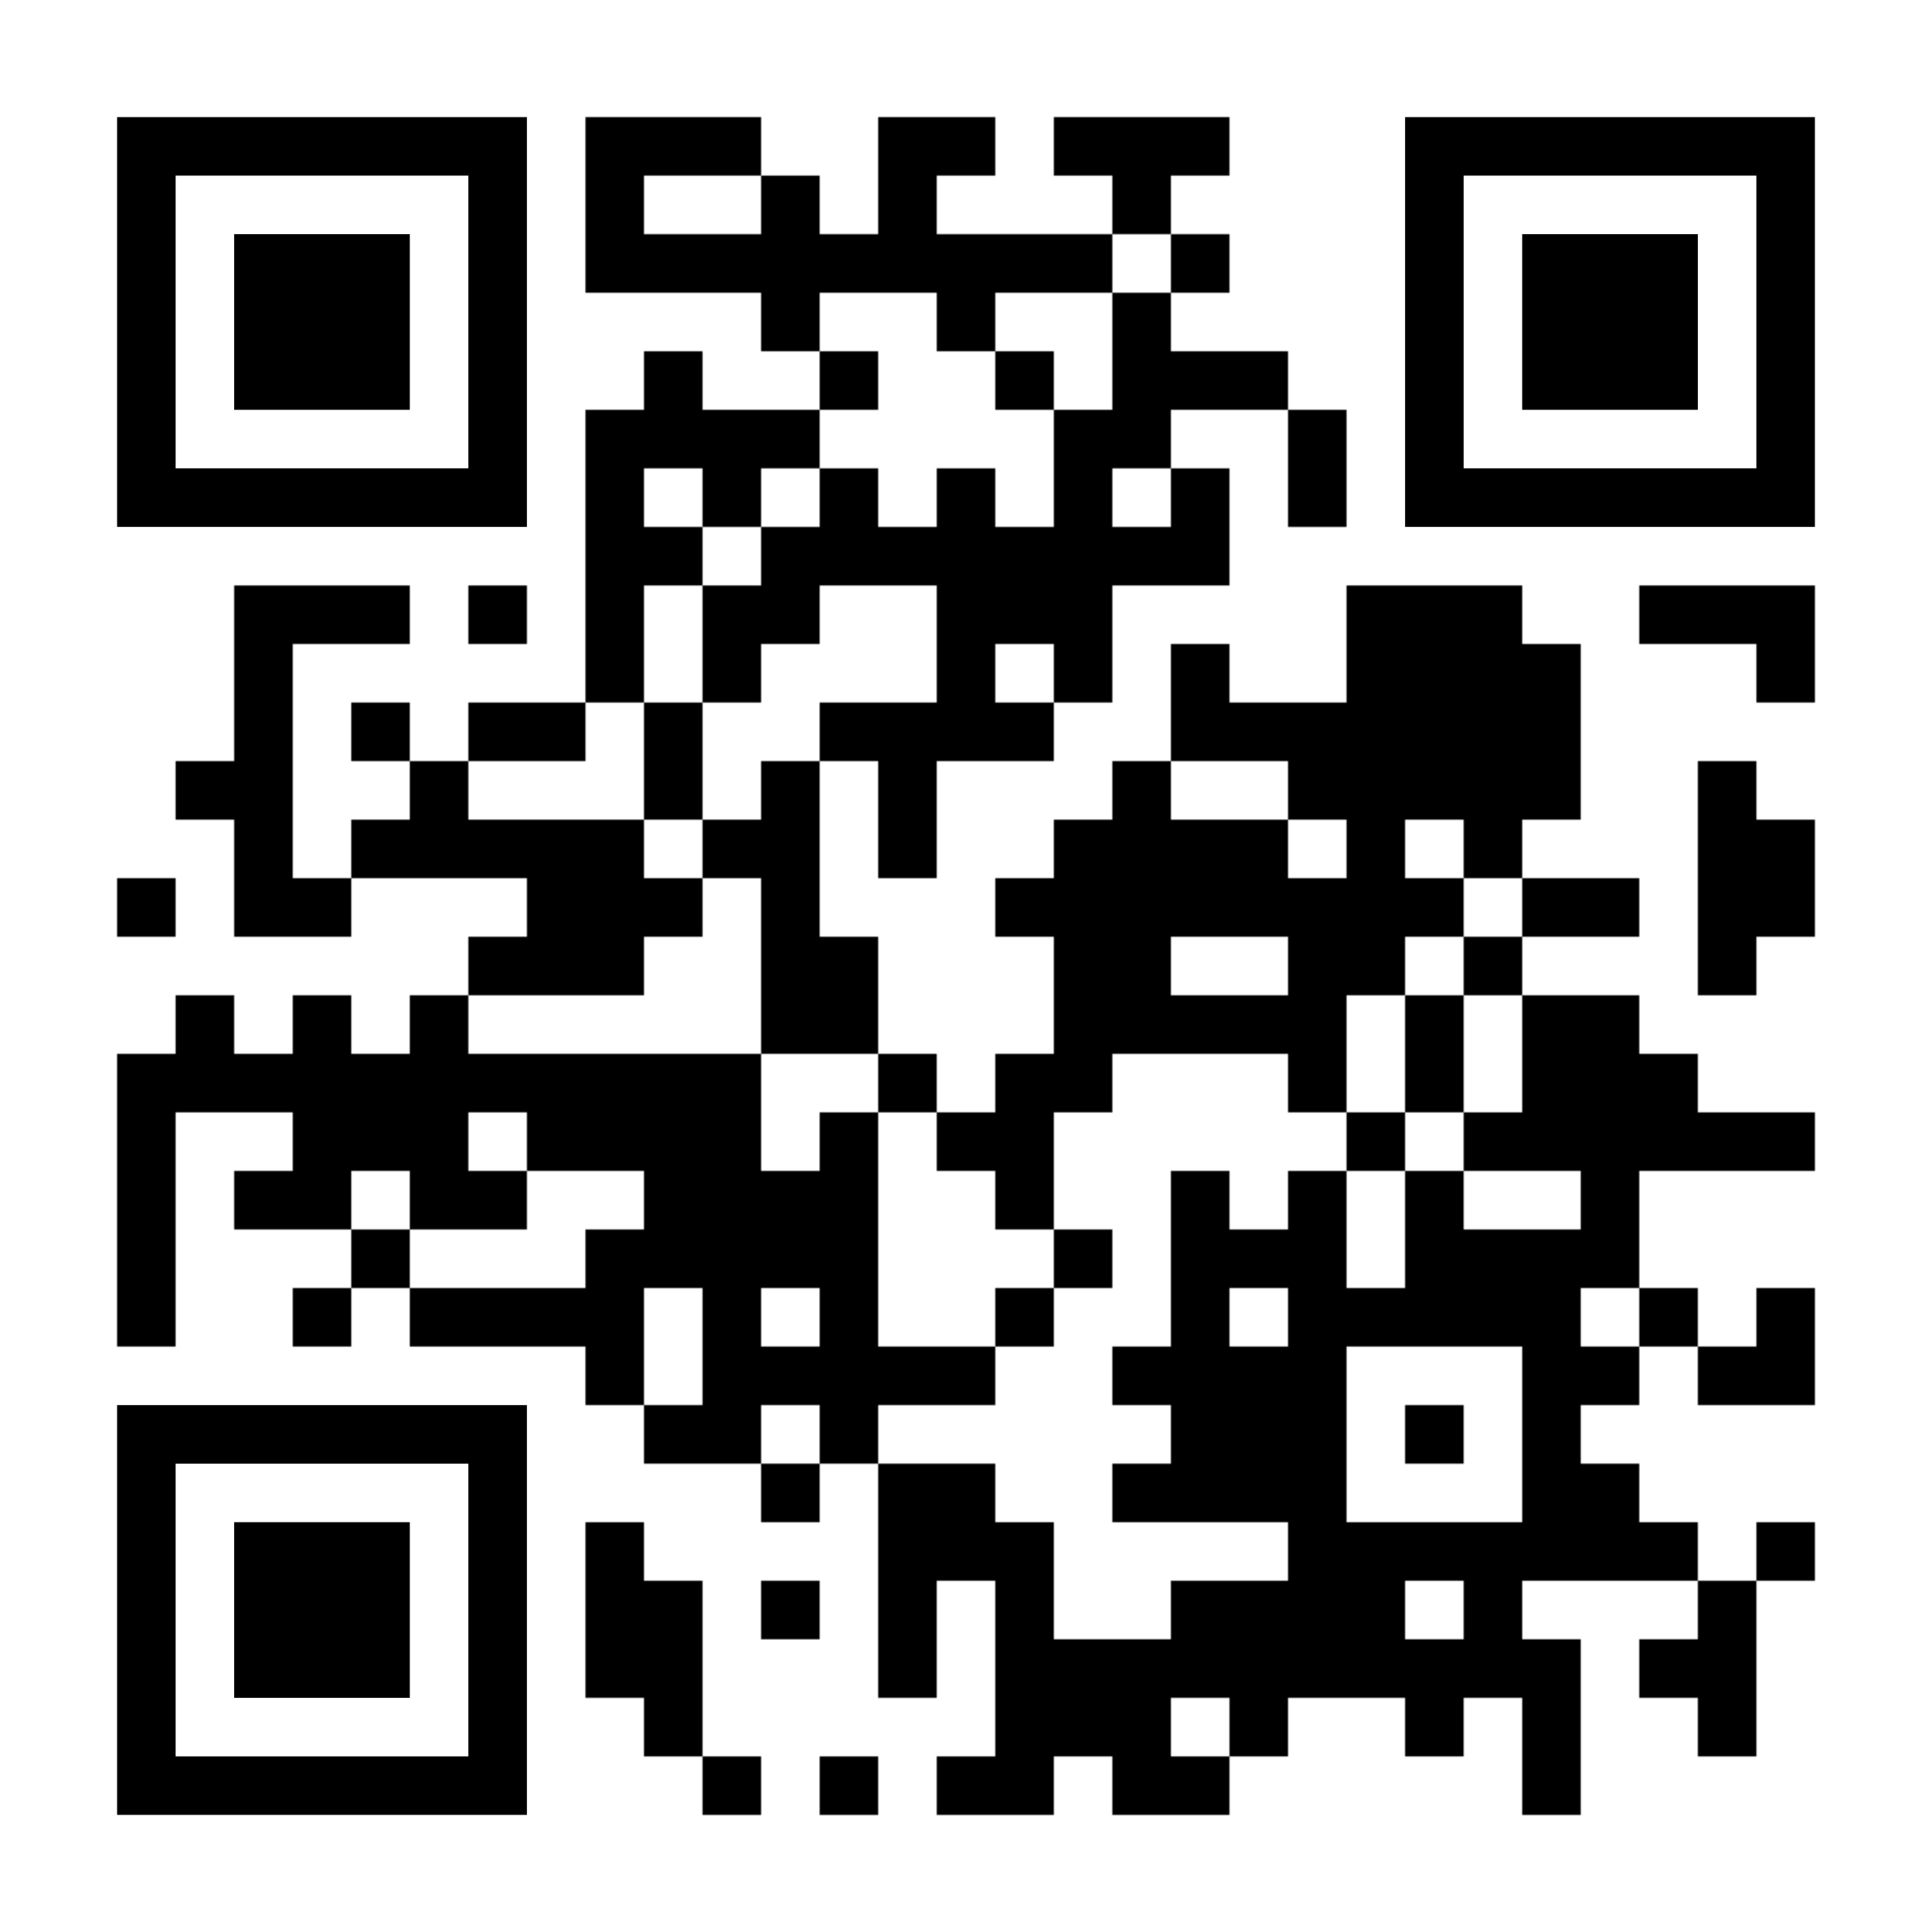 <?xml version="1.0" encoding="utf-8"?>
<!DOCTYPE svg PUBLIC "-//W3C//DTD SVG 20010904//EN" "http://www.w3.org/TR/2001/REC-SVG-20010904/DTD/svg10.dtd">
<svg xmlns="http://www.w3.org/2000/svg" xml:space="preserve" xmlns:xlink="http://www.w3.org/1999/xlink" width="1023" height="1023" viewBox="0 0 1023 1023">
<defs>
<mask id="qrmask"><g fill="#ffffff">
<g transform="translate(310,62) scale(5.167)"><rect width="6" height="6"/></g>
<g transform="translate(341,62) scale(5.167)"><rect width="6" height="6"/></g>
<g transform="translate(372,62) scale(5.167)"><rect width="6" height="6"/></g>
<g transform="translate(465,62) scale(5.167)"><rect width="6" height="6"/></g>
<g transform="translate(496,62) scale(5.167)"><rect width="6" height="6"/></g>
<g transform="translate(558,62) scale(5.167)"><rect width="6" height="6"/></g>
<g transform="translate(589,62) scale(5.167)"><rect width="6" height="6"/></g>
<g transform="translate(620,62) scale(5.167)"><rect width="6" height="6"/></g>
<g transform="translate(310,93) scale(5.167)"><rect width="6" height="6"/></g>
<g transform="translate(403,93) scale(5.167)"><rect width="6" height="6"/></g>
<g transform="translate(465,93) scale(5.167)"><rect width="6" height="6"/></g>
<g transform="translate(589,93) scale(5.167)"><rect width="6" height="6"/></g>
<g transform="translate(310,124) scale(5.167)"><rect width="6" height="6"/></g>
<g transform="translate(341,124) scale(5.167)"><rect width="6" height="6"/></g>
<g transform="translate(372,124) scale(5.167)"><rect width="6" height="6"/></g>
<g transform="translate(403,124) scale(5.167)"><rect width="6" height="6"/></g>
<g transform="translate(434,124) scale(5.167)"><rect width="6" height="6"/></g>
<g transform="translate(465,124) scale(5.167)"><rect width="6" height="6"/></g>
<g transform="translate(496,124) scale(5.167)"><rect width="6" height="6"/></g>
<g transform="translate(527,124) scale(5.167)"><rect width="6" height="6"/></g>
<g transform="translate(558,124) scale(5.167)"><rect width="6" height="6"/></g>
<g transform="translate(620,124) scale(5.167)"><rect width="6" height="6"/></g>
<g transform="translate(403,155) scale(5.167)"><rect width="6" height="6"/></g>
<g transform="translate(496,155) scale(5.167)"><rect width="6" height="6"/></g>
<g transform="translate(589,155) scale(5.167)"><rect width="6" height="6"/></g>
<g transform="translate(341,186) scale(5.167)"><rect width="6" height="6"/></g>
<g transform="translate(434,186) scale(5.167)"><rect width="6" height="6"/></g>
<g transform="translate(527,186) scale(5.167)"><rect width="6" height="6"/></g>
<g transform="translate(589,186) scale(5.167)"><rect width="6" height="6"/></g>
<g transform="translate(620,186) scale(5.167)"><rect width="6" height="6"/></g>
<g transform="translate(651,186) scale(5.167)"><rect width="6" height="6"/></g>
<g transform="translate(310,217) scale(5.167)"><rect width="6" height="6"/></g>
<g transform="translate(341,217) scale(5.167)"><rect width="6" height="6"/></g>
<g transform="translate(372,217) scale(5.167)"><rect width="6" height="6"/></g>
<g transform="translate(403,217) scale(5.167)"><rect width="6" height="6"/></g>
<g transform="translate(558,217) scale(5.167)"><rect width="6" height="6"/></g>
<g transform="translate(589,217) scale(5.167)"><rect width="6" height="6"/></g>
<g transform="translate(682,217) scale(5.167)"><rect width="6" height="6"/></g>
<g transform="translate(310,248) scale(5.167)"><rect width="6" height="6"/></g>
<g transform="translate(372,248) scale(5.167)"><rect width="6" height="6"/></g>
<g transform="translate(434,248) scale(5.167)"><rect width="6" height="6"/></g>
<g transform="translate(496,248) scale(5.167)"><rect width="6" height="6"/></g>
<g transform="translate(558,248) scale(5.167)"><rect width="6" height="6"/></g>
<g transform="translate(620,248) scale(5.167)"><rect width="6" height="6"/></g>
<g transform="translate(682,248) scale(5.167)"><rect width="6" height="6"/></g>
<g transform="translate(310,279) scale(5.167)"><rect width="6" height="6"/></g>
<g transform="translate(341,279) scale(5.167)"><rect width="6" height="6"/></g>
<g transform="translate(403,279) scale(5.167)"><rect width="6" height="6"/></g>
<g transform="translate(434,279) scale(5.167)"><rect width="6" height="6"/></g>
<g transform="translate(465,279) scale(5.167)"><rect width="6" height="6"/></g>
<g transform="translate(496,279) scale(5.167)"><rect width="6" height="6"/></g>
<g transform="translate(527,279) scale(5.167)"><rect width="6" height="6"/></g>
<g transform="translate(558,279) scale(5.167)"><rect width="6" height="6"/></g>
<g transform="translate(589,279) scale(5.167)"><rect width="6" height="6"/></g>
<g transform="translate(620,279) scale(5.167)"><rect width="6" height="6"/></g>
<g transform="translate(124,310) scale(5.167)"><rect width="6" height="6"/></g>
<g transform="translate(155,310) scale(5.167)"><rect width="6" height="6"/></g>
<g transform="translate(186,310) scale(5.167)"><rect width="6" height="6"/></g>
<g transform="translate(248,310) scale(5.167)"><rect width="6" height="6"/></g>
<g transform="translate(310,310) scale(5.167)"><rect width="6" height="6"/></g>
<g transform="translate(372,310) scale(5.167)"><rect width="6" height="6"/></g>
<g transform="translate(403,310) scale(5.167)"><rect width="6" height="6"/></g>
<g transform="translate(496,310) scale(5.167)"><rect width="6" height="6"/></g>
<g transform="translate(527,310) scale(5.167)"><rect width="6" height="6"/></g>
<g transform="translate(558,310) scale(5.167)"><rect width="6" height="6"/></g>
<g transform="translate(713,310) scale(5.167)"><rect width="6" height="6"/></g>
<g transform="translate(744,310) scale(5.167)"><rect width="6" height="6"/></g>
<g transform="translate(775,310) scale(5.167)"><rect width="6" height="6"/></g>
<g transform="translate(868,310) scale(5.167)"><rect width="6" height="6"/></g>
<g transform="translate(899,310) scale(5.167)"><rect width="6" height="6"/></g>
<g transform="translate(930,310) scale(5.167)"><rect width="6" height="6"/></g>
<g transform="translate(124,341) scale(5.167)"><rect width="6" height="6"/></g>
<g transform="translate(310,341) scale(5.167)"><rect width="6" height="6"/></g>
<g transform="translate(372,341) scale(5.167)"><rect width="6" height="6"/></g>
<g transform="translate(496,341) scale(5.167)"><rect width="6" height="6"/></g>
<g transform="translate(558,341) scale(5.167)"><rect width="6" height="6"/></g>
<g transform="translate(620,341) scale(5.167)"><rect width="6" height="6"/></g>
<g transform="translate(713,341) scale(5.167)"><rect width="6" height="6"/></g>
<g transform="translate(744,341) scale(5.167)"><rect width="6" height="6"/></g>
<g transform="translate(775,341) scale(5.167)"><rect width="6" height="6"/></g>
<g transform="translate(806,341) scale(5.167)"><rect width="6" height="6"/></g>
<g transform="translate(930,341) scale(5.167)"><rect width="6" height="6"/></g>
<g transform="translate(124,372) scale(5.167)"><rect width="6" height="6"/></g>
<g transform="translate(186,372) scale(5.167)"><rect width="6" height="6"/></g>
<g transform="translate(248,372) scale(5.167)"><rect width="6" height="6"/></g>
<g transform="translate(279,372) scale(5.167)"><rect width="6" height="6"/></g>
<g transform="translate(341,372) scale(5.167)"><rect width="6" height="6"/></g>
<g transform="translate(434,372) scale(5.167)"><rect width="6" height="6"/></g>
<g transform="translate(465,372) scale(5.167)"><rect width="6" height="6"/></g>
<g transform="translate(496,372) scale(5.167)"><rect width="6" height="6"/></g>
<g transform="translate(527,372) scale(5.167)"><rect width="6" height="6"/></g>
<g transform="translate(620,372) scale(5.167)"><rect width="6" height="6"/></g>
<g transform="translate(651,372) scale(5.167)"><rect width="6" height="6"/></g>
<g transform="translate(682,372) scale(5.167)"><rect width="6" height="6"/></g>
<g transform="translate(713,372) scale(5.167)"><rect width="6" height="6"/></g>
<g transform="translate(744,372) scale(5.167)"><rect width="6" height="6"/></g>
<g transform="translate(775,372) scale(5.167)"><rect width="6" height="6"/></g>
<g transform="translate(806,372) scale(5.167)"><rect width="6" height="6"/></g>
<g transform="translate(93,403) scale(5.167)"><rect width="6" height="6"/></g>
<g transform="translate(124,403) scale(5.167)"><rect width="6" height="6"/></g>
<g transform="translate(217,403) scale(5.167)"><rect width="6" height="6"/></g>
<g transform="translate(341,403) scale(5.167)"><rect width="6" height="6"/></g>
<g transform="translate(403,403) scale(5.167)"><rect width="6" height="6"/></g>
<g transform="translate(465,403) scale(5.167)"><rect width="6" height="6"/></g>
<g transform="translate(589,403) scale(5.167)"><rect width="6" height="6"/></g>
<g transform="translate(682,403) scale(5.167)"><rect width="6" height="6"/></g>
<g transform="translate(713,403) scale(5.167)"><rect width="6" height="6"/></g>
<g transform="translate(744,403) scale(5.167)"><rect width="6" height="6"/></g>
<g transform="translate(775,403) scale(5.167)"><rect width="6" height="6"/></g>
<g transform="translate(806,403) scale(5.167)"><rect width="6" height="6"/></g>
<g transform="translate(899,403) scale(5.167)"><rect width="6" height="6"/></g>
<g transform="translate(124,434) scale(5.167)"><rect width="6" height="6"/></g>
<g transform="translate(186,434) scale(5.167)"><rect width="6" height="6"/></g>
<g transform="translate(217,434) scale(5.167)"><rect width="6" height="6"/></g>
<g transform="translate(248,434) scale(5.167)"><rect width="6" height="6"/></g>
<g transform="translate(279,434) scale(5.167)"><rect width="6" height="6"/></g>
<g transform="translate(310,434) scale(5.167)"><rect width="6" height="6"/></g>
<g transform="translate(372,434) scale(5.167)"><rect width="6" height="6"/></g>
<g transform="translate(403,434) scale(5.167)"><rect width="6" height="6"/></g>
<g transform="translate(465,434) scale(5.167)"><rect width="6" height="6"/></g>
<g transform="translate(558,434) scale(5.167)"><rect width="6" height="6"/></g>
<g transform="translate(589,434) scale(5.167)"><rect width="6" height="6"/></g>
<g transform="translate(620,434) scale(5.167)"><rect width="6" height="6"/></g>
<g transform="translate(651,434) scale(5.167)"><rect width="6" height="6"/></g>
<g transform="translate(713,434) scale(5.167)"><rect width="6" height="6"/></g>
<g transform="translate(775,434) scale(5.167)"><rect width="6" height="6"/></g>
<g transform="translate(899,434) scale(5.167)"><rect width="6" height="6"/></g>
<g transform="translate(930,434) scale(5.167)"><rect width="6" height="6"/></g>
<g transform="translate(62,465) scale(5.167)"><rect width="6" height="6"/></g>
<g transform="translate(124,465) scale(5.167)"><rect width="6" height="6"/></g>
<g transform="translate(155,465) scale(5.167)"><rect width="6" height="6"/></g>
<g transform="translate(279,465) scale(5.167)"><rect width="6" height="6"/></g>
<g transform="translate(310,465) scale(5.167)"><rect width="6" height="6"/></g>
<g transform="translate(341,465) scale(5.167)"><rect width="6" height="6"/></g>
<g transform="translate(403,465) scale(5.167)"><rect width="6" height="6"/></g>
<g transform="translate(527,465) scale(5.167)"><rect width="6" height="6"/></g>
<g transform="translate(558,465) scale(5.167)"><rect width="6" height="6"/></g>
<g transform="translate(589,465) scale(5.167)"><rect width="6" height="6"/></g>
<g transform="translate(620,465) scale(5.167)"><rect width="6" height="6"/></g>
<g transform="translate(651,465) scale(5.167)"><rect width="6" height="6"/></g>
<g transform="translate(682,465) scale(5.167)"><rect width="6" height="6"/></g>
<g transform="translate(713,465) scale(5.167)"><rect width="6" height="6"/></g>
<g transform="translate(744,465) scale(5.167)"><rect width="6" height="6"/></g>
<g transform="translate(806,465) scale(5.167)"><rect width="6" height="6"/></g>
<g transform="translate(837,465) scale(5.167)"><rect width="6" height="6"/></g>
<g transform="translate(899,465) scale(5.167)"><rect width="6" height="6"/></g>
<g transform="translate(930,465) scale(5.167)"><rect width="6" height="6"/></g>
<g transform="translate(248,496) scale(5.167)"><rect width="6" height="6"/></g>
<g transform="translate(279,496) scale(5.167)"><rect width="6" height="6"/></g>
<g transform="translate(310,496) scale(5.167)"><rect width="6" height="6"/></g>
<g transform="translate(403,496) scale(5.167)"><rect width="6" height="6"/></g>
<g transform="translate(434,496) scale(5.167)"><rect width="6" height="6"/></g>
<g transform="translate(558,496) scale(5.167)"><rect width="6" height="6"/></g>
<g transform="translate(589,496) scale(5.167)"><rect width="6" height="6"/></g>
<g transform="translate(682,496) scale(5.167)"><rect width="6" height="6"/></g>
<g transform="translate(713,496) scale(5.167)"><rect width="6" height="6"/></g>
<g transform="translate(775,496) scale(5.167)"><rect width="6" height="6"/></g>
<g transform="translate(899,496) scale(5.167)"><rect width="6" height="6"/></g>
<g transform="translate(93,527) scale(5.167)"><rect width="6" height="6"/></g>
<g transform="translate(155,527) scale(5.167)"><rect width="6" height="6"/></g>
<g transform="translate(217,527) scale(5.167)"><rect width="6" height="6"/></g>
<g transform="translate(403,527) scale(5.167)"><rect width="6" height="6"/></g>
<g transform="translate(434,527) scale(5.167)"><rect width="6" height="6"/></g>
<g transform="translate(558,527) scale(5.167)"><rect width="6" height="6"/></g>
<g transform="translate(589,527) scale(5.167)"><rect width="6" height="6"/></g>
<g transform="translate(620,527) scale(5.167)"><rect width="6" height="6"/></g>
<g transform="translate(651,527) scale(5.167)"><rect width="6" height="6"/></g>
<g transform="translate(682,527) scale(5.167)"><rect width="6" height="6"/></g>
<g transform="translate(744,527) scale(5.167)"><rect width="6" height="6"/></g>
<g transform="translate(806,527) scale(5.167)"><rect width="6" height="6"/></g>
<g transform="translate(837,527) scale(5.167)"><rect width="6" height="6"/></g>
<g transform="translate(62,558) scale(5.167)"><rect width="6" height="6"/></g>
<g transform="translate(93,558) scale(5.167)"><rect width="6" height="6"/></g>
<g transform="translate(124,558) scale(5.167)"><rect width="6" height="6"/></g>
<g transform="translate(155,558) scale(5.167)"><rect width="6" height="6"/></g>
<g transform="translate(186,558) scale(5.167)"><rect width="6" height="6"/></g>
<g transform="translate(217,558) scale(5.167)"><rect width="6" height="6"/></g>
<g transform="translate(248,558) scale(5.167)"><rect width="6" height="6"/></g>
<g transform="translate(279,558) scale(5.167)"><rect width="6" height="6"/></g>
<g transform="translate(310,558) scale(5.167)"><rect width="6" height="6"/></g>
<g transform="translate(341,558) scale(5.167)"><rect width="6" height="6"/></g>
<g transform="translate(372,558) scale(5.167)"><rect width="6" height="6"/></g>
<g transform="translate(465,558) scale(5.167)"><rect width="6" height="6"/></g>
<g transform="translate(527,558) scale(5.167)"><rect width="6" height="6"/></g>
<g transform="translate(558,558) scale(5.167)"><rect width="6" height="6"/></g>
<g transform="translate(682,558) scale(5.167)"><rect width="6" height="6"/></g>
<g transform="translate(744,558) scale(5.167)"><rect width="6" height="6"/></g>
<g transform="translate(806,558) scale(5.167)"><rect width="6" height="6"/></g>
<g transform="translate(837,558) scale(5.167)"><rect width="6" height="6"/></g>
<g transform="translate(868,558) scale(5.167)"><rect width="6" height="6"/></g>
<g transform="translate(62,589) scale(5.167)"><rect width="6" height="6"/></g>
<g transform="translate(155,589) scale(5.167)"><rect width="6" height="6"/></g>
<g transform="translate(186,589) scale(5.167)"><rect width="6" height="6"/></g>
<g transform="translate(217,589) scale(5.167)"><rect width="6" height="6"/></g>
<g transform="translate(279,589) scale(5.167)"><rect width="6" height="6"/></g>
<g transform="translate(310,589) scale(5.167)"><rect width="6" height="6"/></g>
<g transform="translate(341,589) scale(5.167)"><rect width="6" height="6"/></g>
<g transform="translate(372,589) scale(5.167)"><rect width="6" height="6"/></g>
<g transform="translate(434,589) scale(5.167)"><rect width="6" height="6"/></g>
<g transform="translate(496,589) scale(5.167)"><rect width="6" height="6"/></g>
<g transform="translate(527,589) scale(5.167)"><rect width="6" height="6"/></g>
<g transform="translate(713,589) scale(5.167)"><rect width="6" height="6"/></g>
<g transform="translate(775,589) scale(5.167)"><rect width="6" height="6"/></g>
<g transform="translate(806,589) scale(5.167)"><rect width="6" height="6"/></g>
<g transform="translate(837,589) scale(5.167)"><rect width="6" height="6"/></g>
<g transform="translate(868,589) scale(5.167)"><rect width="6" height="6"/></g>
<g transform="translate(899,589) scale(5.167)"><rect width="6" height="6"/></g>
<g transform="translate(930,589) scale(5.167)"><rect width="6" height="6"/></g>
<g transform="translate(62,620) scale(5.167)"><rect width="6" height="6"/></g>
<g transform="translate(124,620) scale(5.167)"><rect width="6" height="6"/></g>
<g transform="translate(155,620) scale(5.167)"><rect width="6" height="6"/></g>
<g transform="translate(217,620) scale(5.167)"><rect width="6" height="6"/></g>
<g transform="translate(248,620) scale(5.167)"><rect width="6" height="6"/></g>
<g transform="translate(341,620) scale(5.167)"><rect width="6" height="6"/></g>
<g transform="translate(372,620) scale(5.167)"><rect width="6" height="6"/></g>
<g transform="translate(403,620) scale(5.167)"><rect width="6" height="6"/></g>
<g transform="translate(434,620) scale(5.167)"><rect width="6" height="6"/></g>
<g transform="translate(527,620) scale(5.167)"><rect width="6" height="6"/></g>
<g transform="translate(620,620) scale(5.167)"><rect width="6" height="6"/></g>
<g transform="translate(682,620) scale(5.167)"><rect width="6" height="6"/></g>
<g transform="translate(744,620) scale(5.167)"><rect width="6" height="6"/></g>
<g transform="translate(837,620) scale(5.167)"><rect width="6" height="6"/></g>
<g transform="translate(62,651) scale(5.167)"><rect width="6" height="6"/></g>
<g transform="translate(186,651) scale(5.167)"><rect width="6" height="6"/></g>
<g transform="translate(310,651) scale(5.167)"><rect width="6" height="6"/></g>
<g transform="translate(341,651) scale(5.167)"><rect width="6" height="6"/></g>
<g transform="translate(372,651) scale(5.167)"><rect width="6" height="6"/></g>
<g transform="translate(403,651) scale(5.167)"><rect width="6" height="6"/></g>
<g transform="translate(434,651) scale(5.167)"><rect width="6" height="6"/></g>
<g transform="translate(558,651) scale(5.167)"><rect width="6" height="6"/></g>
<g transform="translate(620,651) scale(5.167)"><rect width="6" height="6"/></g>
<g transform="translate(651,651) scale(5.167)"><rect width="6" height="6"/></g>
<g transform="translate(682,651) scale(5.167)"><rect width="6" height="6"/></g>
<g transform="translate(744,651) scale(5.167)"><rect width="6" height="6"/></g>
<g transform="translate(775,651) scale(5.167)"><rect width="6" height="6"/></g>
<g transform="translate(806,651) scale(5.167)"><rect width="6" height="6"/></g>
<g transform="translate(837,651) scale(5.167)"><rect width="6" height="6"/></g>
<g transform="translate(62,682) scale(5.167)"><rect width="6" height="6"/></g>
<g transform="translate(155,682) scale(5.167)"><rect width="6" height="6"/></g>
<g transform="translate(217,682) scale(5.167)"><rect width="6" height="6"/></g>
<g transform="translate(248,682) scale(5.167)"><rect width="6" height="6"/></g>
<g transform="translate(279,682) scale(5.167)"><rect width="6" height="6"/></g>
<g transform="translate(310,682) scale(5.167)"><rect width="6" height="6"/></g>
<g transform="translate(372,682) scale(5.167)"><rect width="6" height="6"/></g>
<g transform="translate(434,682) scale(5.167)"><rect width="6" height="6"/></g>
<g transform="translate(527,682) scale(5.167)"><rect width="6" height="6"/></g>
<g transform="translate(620,682) scale(5.167)"><rect width="6" height="6"/></g>
<g transform="translate(682,682) scale(5.167)"><rect width="6" height="6"/></g>
<g transform="translate(713,682) scale(5.167)"><rect width="6" height="6"/></g>
<g transform="translate(744,682) scale(5.167)"><rect width="6" height="6"/></g>
<g transform="translate(775,682) scale(5.167)"><rect width="6" height="6"/></g>
<g transform="translate(806,682) scale(5.167)"><rect width="6" height="6"/></g>
<g transform="translate(868,682) scale(5.167)"><rect width="6" height="6"/></g>
<g transform="translate(930,682) scale(5.167)"><rect width="6" height="6"/></g>
<g transform="translate(310,713) scale(5.167)"><rect width="6" height="6"/></g>
<g transform="translate(372,713) scale(5.167)"><rect width="6" height="6"/></g>
<g transform="translate(403,713) scale(5.167)"><rect width="6" height="6"/></g>
<g transform="translate(434,713) scale(5.167)"><rect width="6" height="6"/></g>
<g transform="translate(465,713) scale(5.167)"><rect width="6" height="6"/></g>
<g transform="translate(496,713) scale(5.167)"><rect width="6" height="6"/></g>
<g transform="translate(589,713) scale(5.167)"><rect width="6" height="6"/></g>
<g transform="translate(620,713) scale(5.167)"><rect width="6" height="6"/></g>
<g transform="translate(651,713) scale(5.167)"><rect width="6" height="6"/></g>
<g transform="translate(682,713) scale(5.167)"><rect width="6" height="6"/></g>
<g transform="translate(806,713) scale(5.167)"><rect width="6" height="6"/></g>
<g transform="translate(837,713) scale(5.167)"><rect width="6" height="6"/></g>
<g transform="translate(899,713) scale(5.167)"><rect width="6" height="6"/></g>
<g transform="translate(930,713) scale(5.167)"><rect width="6" height="6"/></g>
<g transform="translate(341,744) scale(5.167)"><rect width="6" height="6"/></g>
<g transform="translate(372,744) scale(5.167)"><rect width="6" height="6"/></g>
<g transform="translate(434,744) scale(5.167)"><rect width="6" height="6"/></g>
<g transform="translate(620,744) scale(5.167)"><rect width="6" height="6"/></g>
<g transform="translate(651,744) scale(5.167)"><rect width="6" height="6"/></g>
<g transform="translate(682,744) scale(5.167)"><rect width="6" height="6"/></g>
<g transform="translate(744,744) scale(5.167)"><rect width="6" height="6"/></g>
<g transform="translate(806,744) scale(5.167)"><rect width="6" height="6"/></g>
<g transform="translate(403,775) scale(5.167)"><rect width="6" height="6"/></g>
<g transform="translate(465,775) scale(5.167)"><rect width="6" height="6"/></g>
<g transform="translate(496,775) scale(5.167)"><rect width="6" height="6"/></g>
<g transform="translate(589,775) scale(5.167)"><rect width="6" height="6"/></g>
<g transform="translate(620,775) scale(5.167)"><rect width="6" height="6"/></g>
<g transform="translate(651,775) scale(5.167)"><rect width="6" height="6"/></g>
<g transform="translate(682,775) scale(5.167)"><rect width="6" height="6"/></g>
<g transform="translate(806,775) scale(5.167)"><rect width="6" height="6"/></g>
<g transform="translate(837,775) scale(5.167)"><rect width="6" height="6"/></g>
<g transform="translate(310,806) scale(5.167)"><rect width="6" height="6"/></g>
<g transform="translate(465,806) scale(5.167)"><rect width="6" height="6"/></g>
<g transform="translate(496,806) scale(5.167)"><rect width="6" height="6"/></g>
<g transform="translate(527,806) scale(5.167)"><rect width="6" height="6"/></g>
<g transform="translate(682,806) scale(5.167)"><rect width="6" height="6"/></g>
<g transform="translate(713,806) scale(5.167)"><rect width="6" height="6"/></g>
<g transform="translate(744,806) scale(5.167)"><rect width="6" height="6"/></g>
<g transform="translate(775,806) scale(5.167)"><rect width="6" height="6"/></g>
<g transform="translate(806,806) scale(5.167)"><rect width="6" height="6"/></g>
<g transform="translate(837,806) scale(5.167)"><rect width="6" height="6"/></g>
<g transform="translate(868,806) scale(5.167)"><rect width="6" height="6"/></g>
<g transform="translate(930,806) scale(5.167)"><rect width="6" height="6"/></g>
<g transform="translate(310,837) scale(5.167)"><rect width="6" height="6"/></g>
<g transform="translate(341,837) scale(5.167)"><rect width="6" height="6"/></g>
<g transform="translate(403,837) scale(5.167)"><rect width="6" height="6"/></g>
<g transform="translate(465,837) scale(5.167)"><rect width="6" height="6"/></g>
<g transform="translate(527,837) scale(5.167)"><rect width="6" height="6"/></g>
<g transform="translate(620,837) scale(5.167)"><rect width="6" height="6"/></g>
<g transform="translate(651,837) scale(5.167)"><rect width="6" height="6"/></g>
<g transform="translate(682,837) scale(5.167)"><rect width="6" height="6"/></g>
<g transform="translate(713,837) scale(5.167)"><rect width="6" height="6"/></g>
<g transform="translate(775,837) scale(5.167)"><rect width="6" height="6"/></g>
<g transform="translate(899,837) scale(5.167)"><rect width="6" height="6"/></g>
<g transform="translate(310,868) scale(5.167)"><rect width="6" height="6"/></g>
<g transform="translate(341,868) scale(5.167)"><rect width="6" height="6"/></g>
<g transform="translate(465,868) scale(5.167)"><rect width="6" height="6"/></g>
<g transform="translate(527,868) scale(5.167)"><rect width="6" height="6"/></g>
<g transform="translate(558,868) scale(5.167)"><rect width="6" height="6"/></g>
<g transform="translate(589,868) scale(5.167)"><rect width="6" height="6"/></g>
<g transform="translate(620,868) scale(5.167)"><rect width="6" height="6"/></g>
<g transform="translate(651,868) scale(5.167)"><rect width="6" height="6"/></g>
<g transform="translate(682,868) scale(5.167)"><rect width="6" height="6"/></g>
<g transform="translate(713,868) scale(5.167)"><rect width="6" height="6"/></g>
<g transform="translate(744,868) scale(5.167)"><rect width="6" height="6"/></g>
<g transform="translate(775,868) scale(5.167)"><rect width="6" height="6"/></g>
<g transform="translate(806,868) scale(5.167)"><rect width="6" height="6"/></g>
<g transform="translate(868,868) scale(5.167)"><rect width="6" height="6"/></g>
<g transform="translate(899,868) scale(5.167)"><rect width="6" height="6"/></g>
<g transform="translate(341,899) scale(5.167)"><rect width="6" height="6"/></g>
<g transform="translate(527,899) scale(5.167)"><rect width="6" height="6"/></g>
<g transform="translate(558,899) scale(5.167)"><rect width="6" height="6"/></g>
<g transform="translate(589,899) scale(5.167)"><rect width="6" height="6"/></g>
<g transform="translate(651,899) scale(5.167)"><rect width="6" height="6"/></g>
<g transform="translate(744,899) scale(5.167)"><rect width="6" height="6"/></g>
<g transform="translate(806,899) scale(5.167)"><rect width="6" height="6"/></g>
<g transform="translate(899,899) scale(5.167)"><rect width="6" height="6"/></g>
<g transform="translate(372,930) scale(5.167)"><rect width="6" height="6"/></g>
<g transform="translate(434,930) scale(5.167)"><rect width="6" height="6"/></g>
<g transform="translate(496,930) scale(5.167)"><rect width="6" height="6"/></g>
<g transform="translate(527,930) scale(5.167)"><rect width="6" height="6"/></g>
<g transform="translate(589,930) scale(5.167)"><rect width="6" height="6"/></g>
<g transform="translate(620,930) scale(5.167)"><rect width="6" height="6"/></g>
<g transform="translate(806,930) scale(5.167)"><rect width="6" height="6"/></g>
</g></mask></defs>
<rect width="1023" height="1023" fill="#ffffff" x="0" y="0" />
<rect x="0" y="0" width="1023" height="1023" mask="url(#qrmask)" fill="#000000" />
<g transform="translate(62,62)"  fill="#000000"><g transform="scale(15.5)"><path d="M0,0v14h14V0H0z M12,12H2V2h10V12z"/></g></g>
<g transform="translate(744,62)"  fill="#000000"><g transform="scale(15.5)"><path d="M0,0v14h14V0H0z M12,12H2V2h10V12z"/></g></g>
<g transform="translate(62,744)"  fill="#000000"><g transform="scale(15.5)"><path d="M0,0v14h14V0H0z M12,12H2V2h10V12z"/></g></g>
<g transform="translate(124,124)"  fill="#000000"><g transform="scale(15.5)"><rect width="6" height="6"/></g></g>
<g transform="translate(806,124)"  fill="#000000"><g transform="scale(15.5)"><rect width="6" height="6"/></g></g>
<g transform="translate(124,806)"  fill="#000000"><g transform="scale(15.5)"><rect width="6" height="6"/></g></g>
</svg>